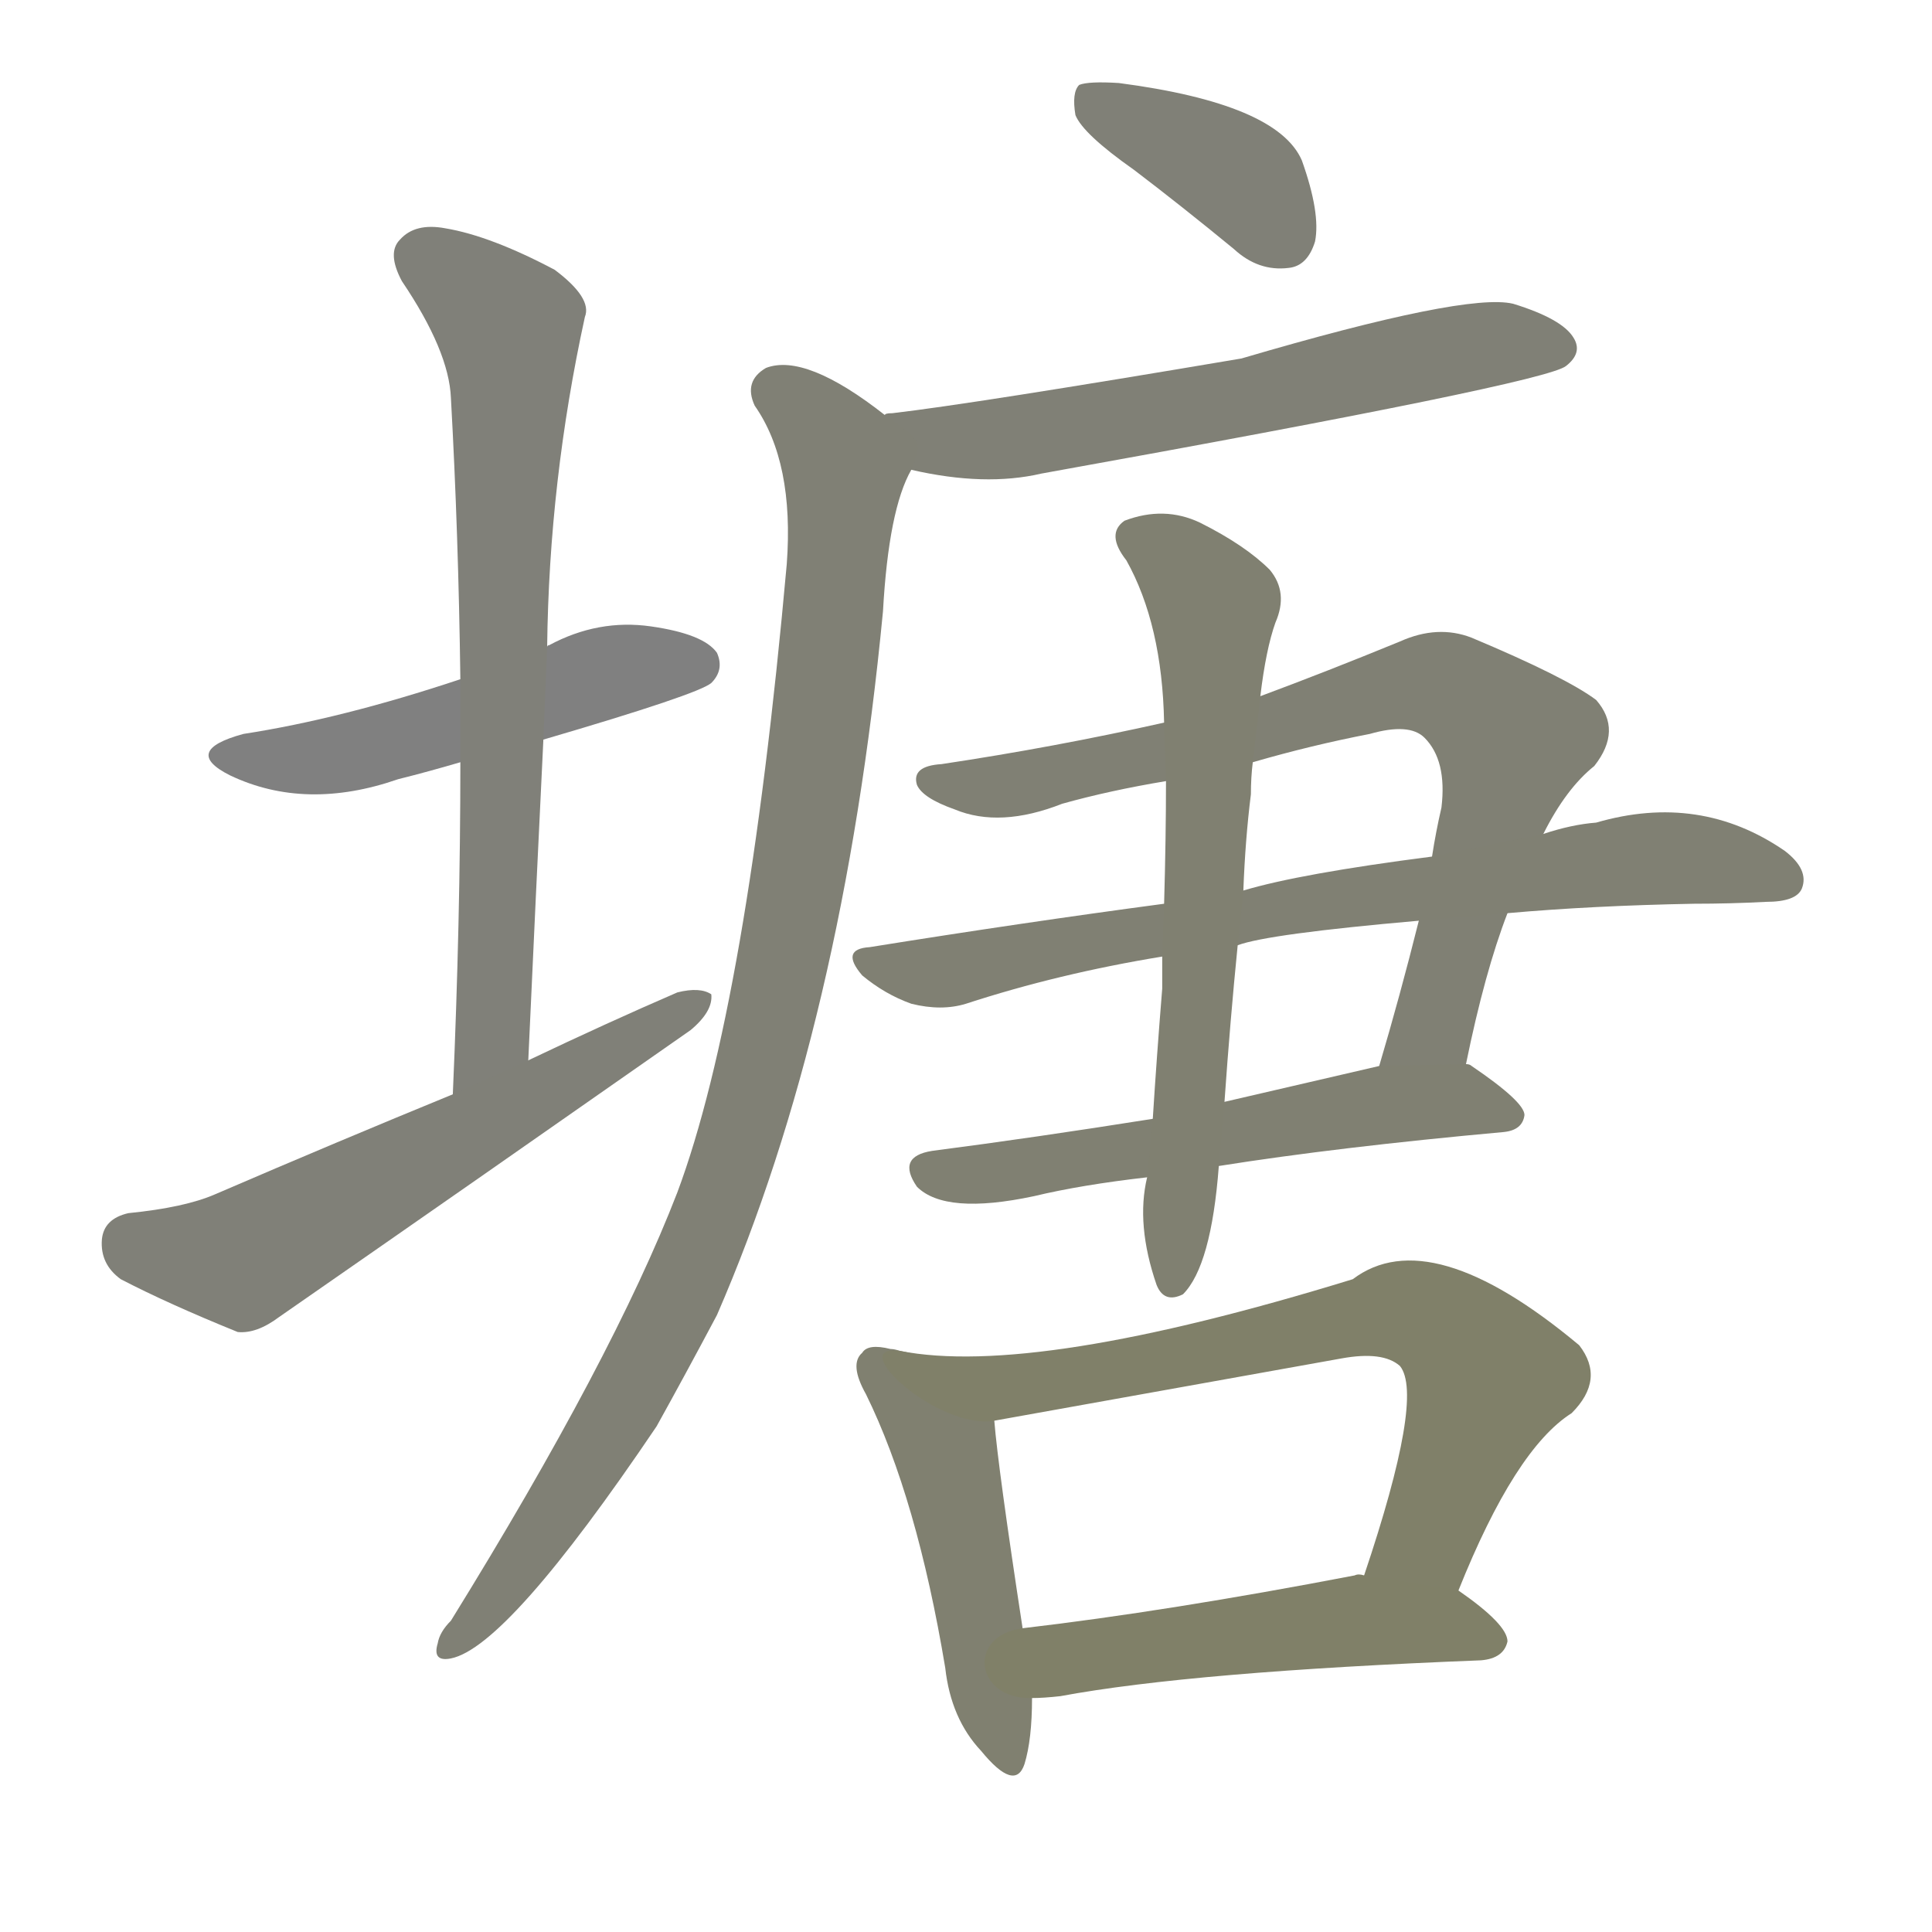 <svg version="1.1" viewBox="0 0 1024 1024" xmlns="http://www.w3.org/2000/svg">
  
  <g transform="scale(1, -1) translate(0, -900)">
    <style type="text/css">
        .stroke1 {fill: #808080;}
        .stroke2 {fill: #808079;}
        .stroke3 {fill: #808078;}
        .stroke4 {fill: #808077;}
        .stroke5 {fill: #808076;}
        .stroke6 {fill: #808075;}
        .stroke7 {fill: #808074;}
        .stroke8 {fill: #808073;}
        .stroke9 {fill: #808072;}
        .stroke10 {fill: #808071;}
        .stroke11 {fill: #808070;}
        .stroke12 {fill: #808069;}
        .stroke13 {fill: #808068;}
        .stroke14 {fill: #808067;}
        .stroke15 {fill: #808066;}
        .stroke16 {fill: #808065;}
        .stroke17 {fill: #808064;}
        .stroke18 {fill: #808063;}
        .stroke19 {fill: #808062;}
        .stroke20 {fill: #808061;}
        text {
            font-family: Helvetica;
            font-size: 50px;
            fill: #808060;
            paint-order: stroke;
            stroke: #000000;
            stroke-width: 4px;
            stroke-linecap: butt;
            stroke-linejoin: miter;
            font-weight: 800;
        }
    </style>

    <path d="M 288 508 Q 370 532 377 538 Q 384 545 380 554 Q 373 564 345 568 Q 317 572 291 558 Q 290 558 290 557 L 244 540 Q 181 519 129 511 Q 96 502 122 489 Q 162 470 211 487 Q 227 491 244 496 L 288 508 Z" class="stroke1"/>
    <path d="M 280 338 Q 284 426 288 508 L 290 557 Q 291 645 310 732 Q 314 742 294 757 Q 260 775 236 779 Q 220 782 212 773 Q 205 766 213 751 Q 238 714 239 689 Q 243 617 244 540 L 244 496 Q 244 412 240 320 C 239 290 279 308 280 338 Z" class="stroke2"/>
    <path d="M 240 320 Q 179 295 114 267 Q 98 260 68 257 Q 55 254 54 243 Q 53 230 64 222 Q 89 209 126 194 Q 136 193 148 202 Q 256 277 366 354 Q 378 364 377 373 Q 371 377 359 374 Q 322 358 280 338 L 240 320 Z" class="stroke3"/>
    <path d="M 601 810 Q 626 791 654 768 Q 667 756 683 758 Q 693 759 697 772 Q 700 787 690 815 Q 677 845 593 856 Q 577 857 572 855 Q 568 851 570 839 Q 574 829 601 810 Z" class="stroke4"/>
    <path d="M 483 651 Q 522 642 552 649 Q 819 697 830 706 Q 839 713 834 721 Q 828 731 802 739 Q 777 745 658 710 Q 516 686 473 681 Q 469 681 469 680 C 439 675 454 657 483 651 Z" class="stroke5"/>
    <path d="M 469 680 Q 427 713 406 705 Q 394 698 400 685 Q 421 655 417 601 Q 396 367 359 268 Q 325 180 239 41 Q 233 35 232 29 Q 229 19 239 21 Q 269 27 348 144 Q 363 171 380 203 Q 447 357 468 576 Q 471 630 483 651 C 489 666 489 666 469 680 Z" class="stroke6"/>
    <path d="M 777 336 Q 787 385 799 416 L 818 458 Q 830 482 845 494 Q 860 513 846 529 Q 830 541 780 562 Q 762 569 742 560 Q 703 544 668 531 L 617 517 Q 559 504 499 495 Q 483 494 486 484 Q 489 477 506 471 Q 530 461 563 474 Q 588 481 618 486 L 664 496 Q 695 505 726 511 Q 747 517 755 509 Q 767 497 764 472 Q 761 459 759 446 L 752 412 Q 742 372 731 335 C 723 306 771 307 777 336 Z" class="stroke7"/>
    <path d="M 617 421 Q 542 411 461 398 Q 445 397 457 383 Q 469 373 483 368 Q 499 364 512 368 Q 561 384 616 393 L 656 399 Q 672 405 752 412 L 799 416 Q 844 420 898 421 Q 917 421 936 422 Q 952 422 955 429 Q 959 439 946 449 Q 901 480 846 464 Q 833 463 818 458 L 759 446 Q 689 437 659 428 L 617 421 Z" class="stroke8"/>
    <path d="M 611 307 Q 548 297 494 290 Q 475 287 486 271 Q 501 256 548 266 Q 573 272 608 276 L 646 282 Q 709 292 797 300 Q 807 301 808 309 Q 808 316 780 335 Q 779 336 777 336 L 731 335 Q 688 325 649 316 L 611 307 Z" class="stroke9"/>
    <path d="M 618 486 Q 618 456 617 421 L 616 393 Q 616 386 616 376 Q 613 339 611 307 L 608 276 Q 602 251 613 219 Q 617 209 627 214 Q 642 229 646 282 L 649 316 Q 652 359 656 399 L 659 428 Q 660 455 663 479 Q 663 488 664 496 L 668 531 Q 671 556 676 570 Q 683 586 673 598 Q 660 611 636 623 Q 617 632 596 624 Q 586 617 597 603 Q 616 569 617 517 L 618 486 Z" class="stroke10"/>
    <path d="M 477 184 Q 474 185 472 185 Q 460 188 457 183 Q 450 177 459 161 Q 486 106 501 16 Q 504 -11 520 -28 Q 538 -50 543 -35 Q 547 -22 547 0 L 542 37 Q 529 122 527 147 C 524 174 506 178 477 184 Z" class="stroke11"/>
    <path d="M 773 57 Q 803 132 833 151 Q 851 169 837 187 Q 758 253 717 222 Q 548 170 477 184 C 447 188 497 142 527 147 L 711 180 Q 733 184 742 176 Q 755 160 723 65 C 714 37 762 29 773 57 Z" class="stroke12"/>
    <path d="M 547 0 Q 553 0 562 1 Q 632 14 785 20 Q 797 21 799 30 Q 799 39 773 57 L 723 65 Q 720 66 718 65 Q 619 46 542 37 C 512 33 517 -1 547 0 Z" class="stroke13"/>
    
    
    
    
    
    
    
    
    
    
    
    
    </g>
</svg>